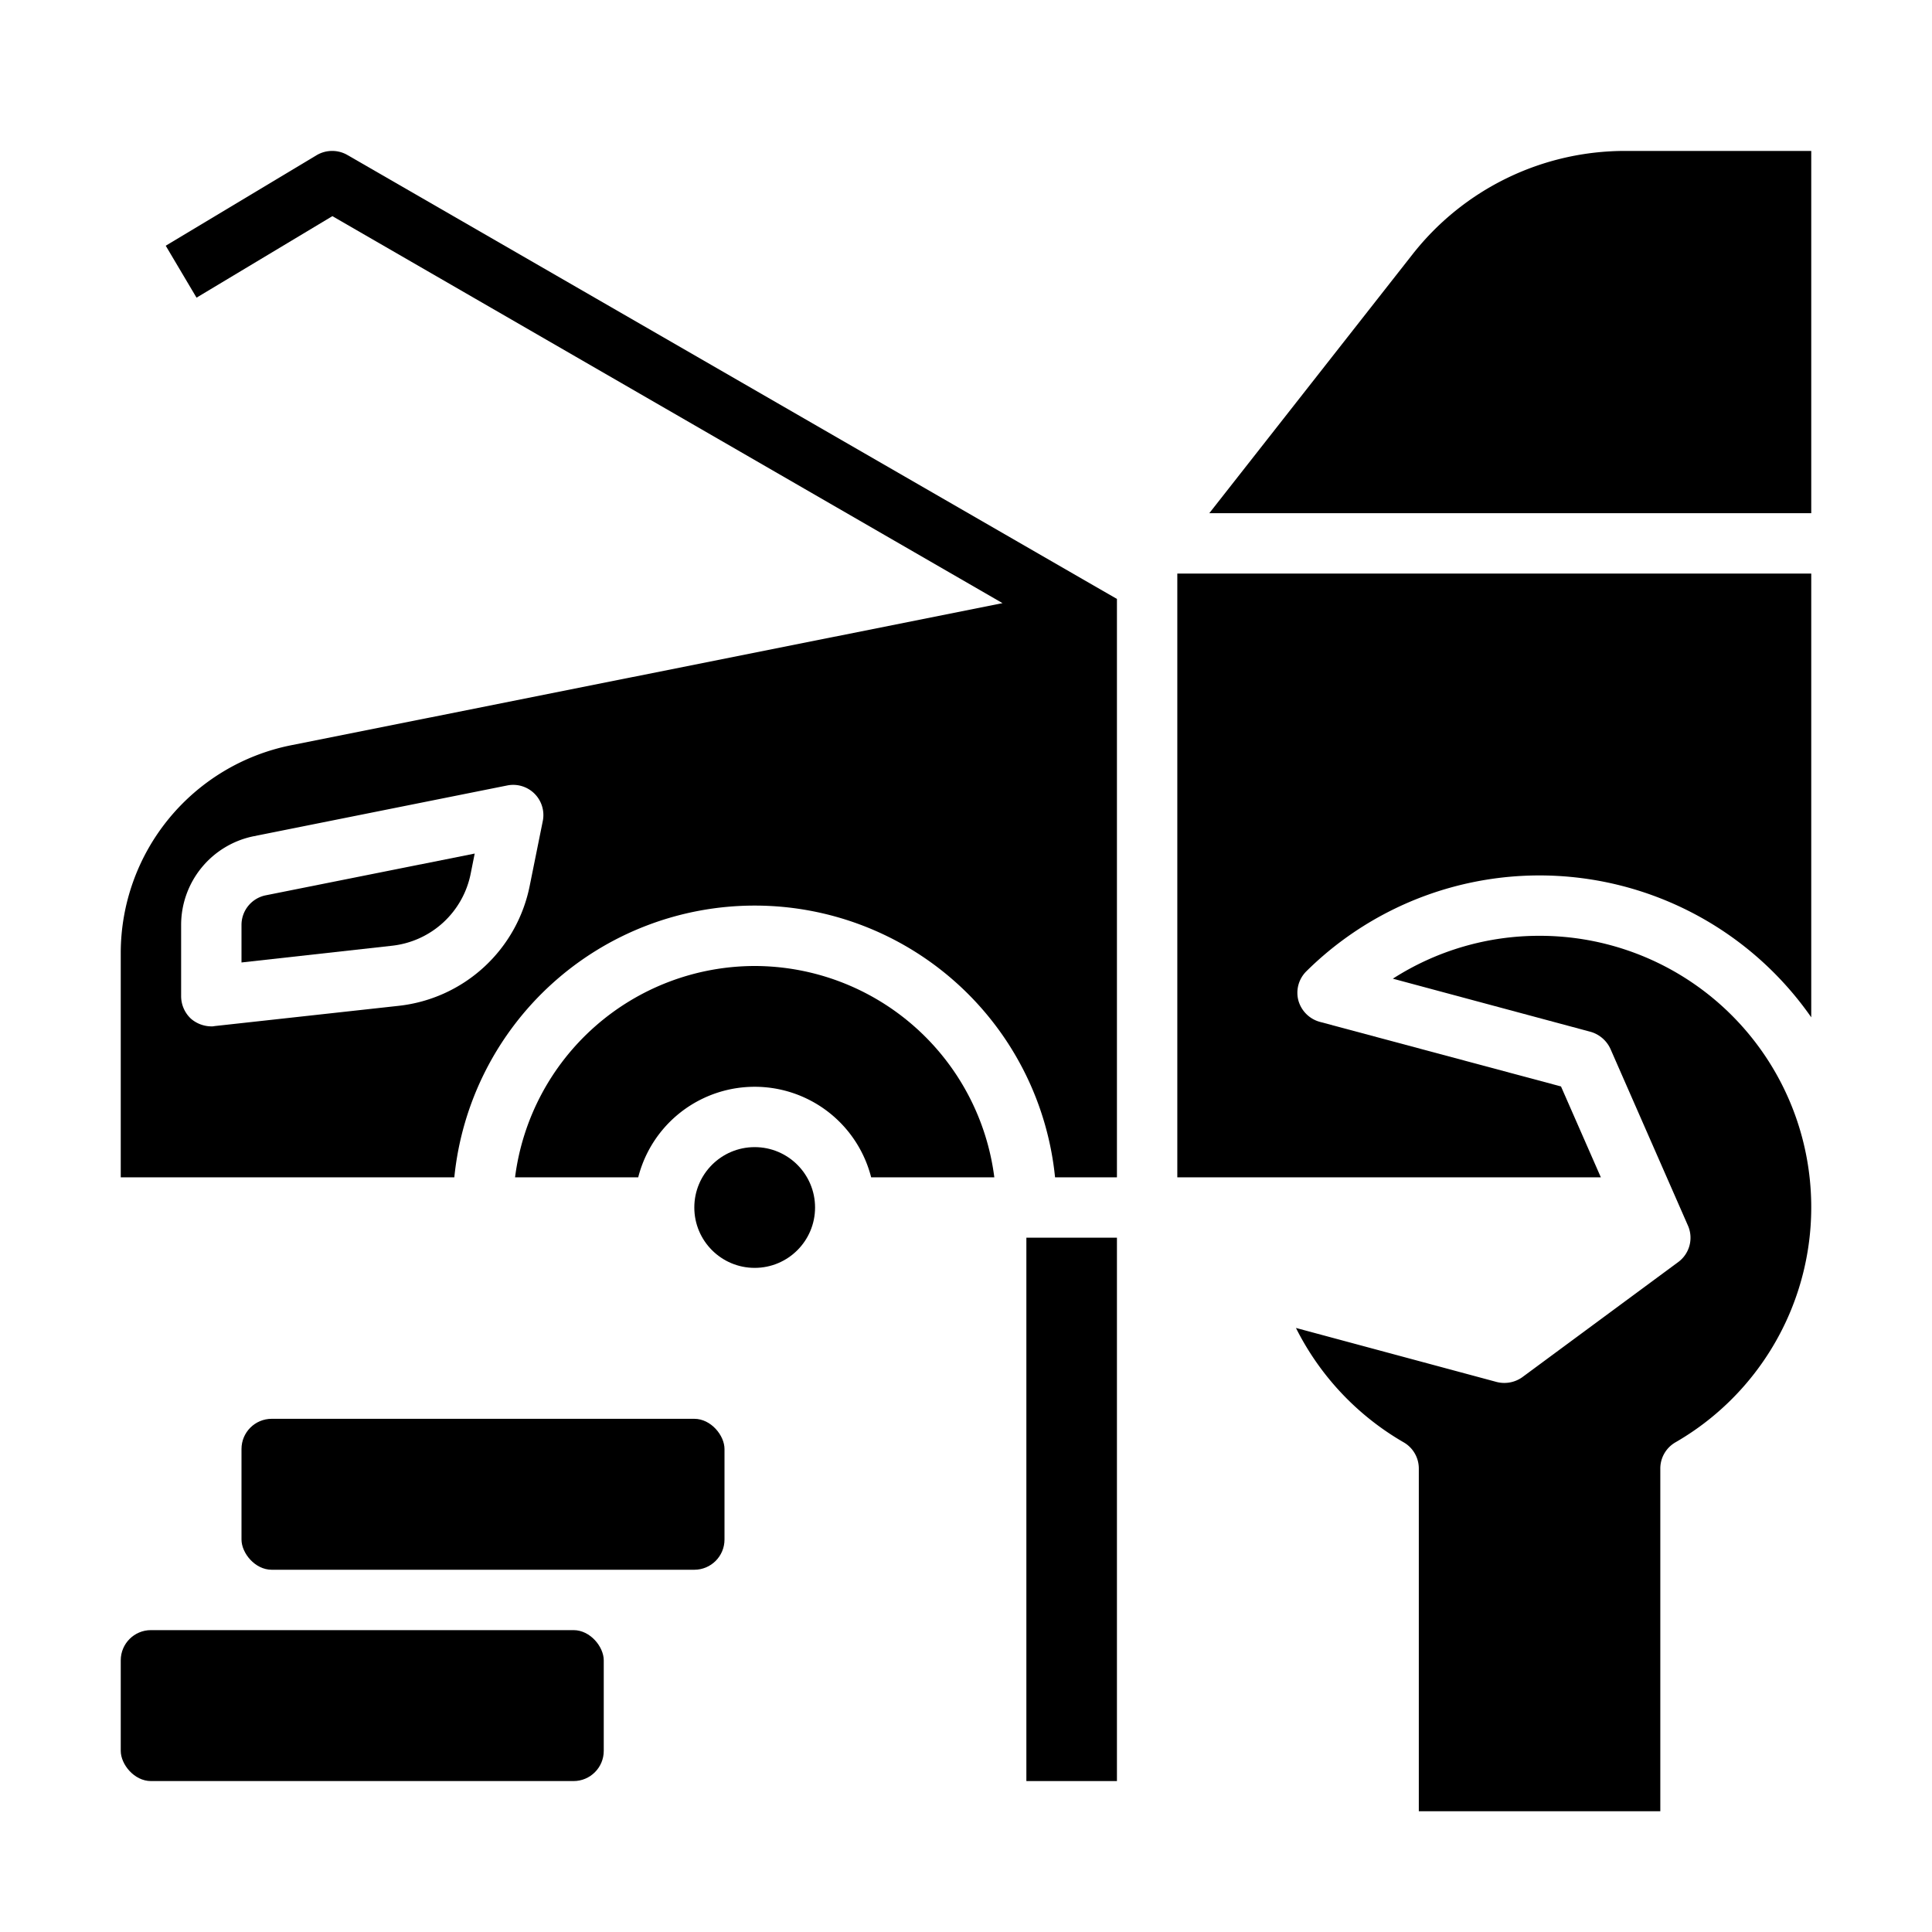 <svg id="Repair_Service" height="512" viewBox="0 0 64 64" width="512" xmlns="http://www.w3.org/2000/svg" data-name="Repair Service"><path d="m34 41h3v18h-3z"/><rect height="5" rx="1" width="16" x="8" y="47"/><path d="m53.86 5a8.945 8.945 0 0 0 -7.08 3.44l-6.72 8.56h19.94v-12z"/><rect height="5" rx="1" width="16" x="4" y="54"/><path d="m51 31a8.966 8.966 0 0 0 -4.86 1.42l6.55 1.76a1.038 1.038 0 0 1 .66.57l2.57 5.86a1 1 0 0 1 -.33 1.2l-5.16 3.81a1.026 1.026 0 0 1 -.85.16l-6.65-1.79a9.058 9.058 0 0 0 3.57 3.79 1 1 0 0 1 .5.87v11.35h8v-11.35a1 1 0 0 1 .5-.87 8.991 8.991 0 0 0 -4.5-16.78z"/><path d="m39 39h14.03l-1.32-3.01-7.99-2.14a1.017 1.017 0 0 1 -.71-.71 1 1 0 0 1 .27-.97 10.975 10.975 0 0 1 16.72 1.53v-14.7h-21z"/><path d="m36.2 19.38-24.7-14.25a1.012 1.012 0 0 0 -1.01.01l-5 3 1.02 1.72 4.5-2.7 22.2 12.82-23.58 4.71a7.023 7.023 0 0 0 -5.63 6.87v7.44h11.05a10 10 0 0 1 19.9 0h2.05v-19.16zm-18.22 7.82-.43 2.13a4.981 4.981 0 0 1 -4.35 3.99l-6.09.67a.41.41 0 0 1 -.11.01 1.05 1.05 0 0 1 -.67-.25 1.022 1.022 0 0 1 -.33-.75v-2.36a3 3 0 0 1 2.41-2.94l8.39-1.68a1 1 0 0 1 1.18 1.18z"/><path d="m25 32a8.013 8.013 0 0 0 -7.938 7h4.08a3.981 3.981 0 0 1 7.716 0h4.08a8.013 8.013 0 0 0 -7.938-7z"/><path d="m8 30.64v1.243l4.983-.554a2.989 2.989 0 0 0 2.61-2.393l.132-.661-6.925 1.384a1 1 0 0 0 -.8.981z"/><circle cx="25" cy="40" r="2"/></svg>